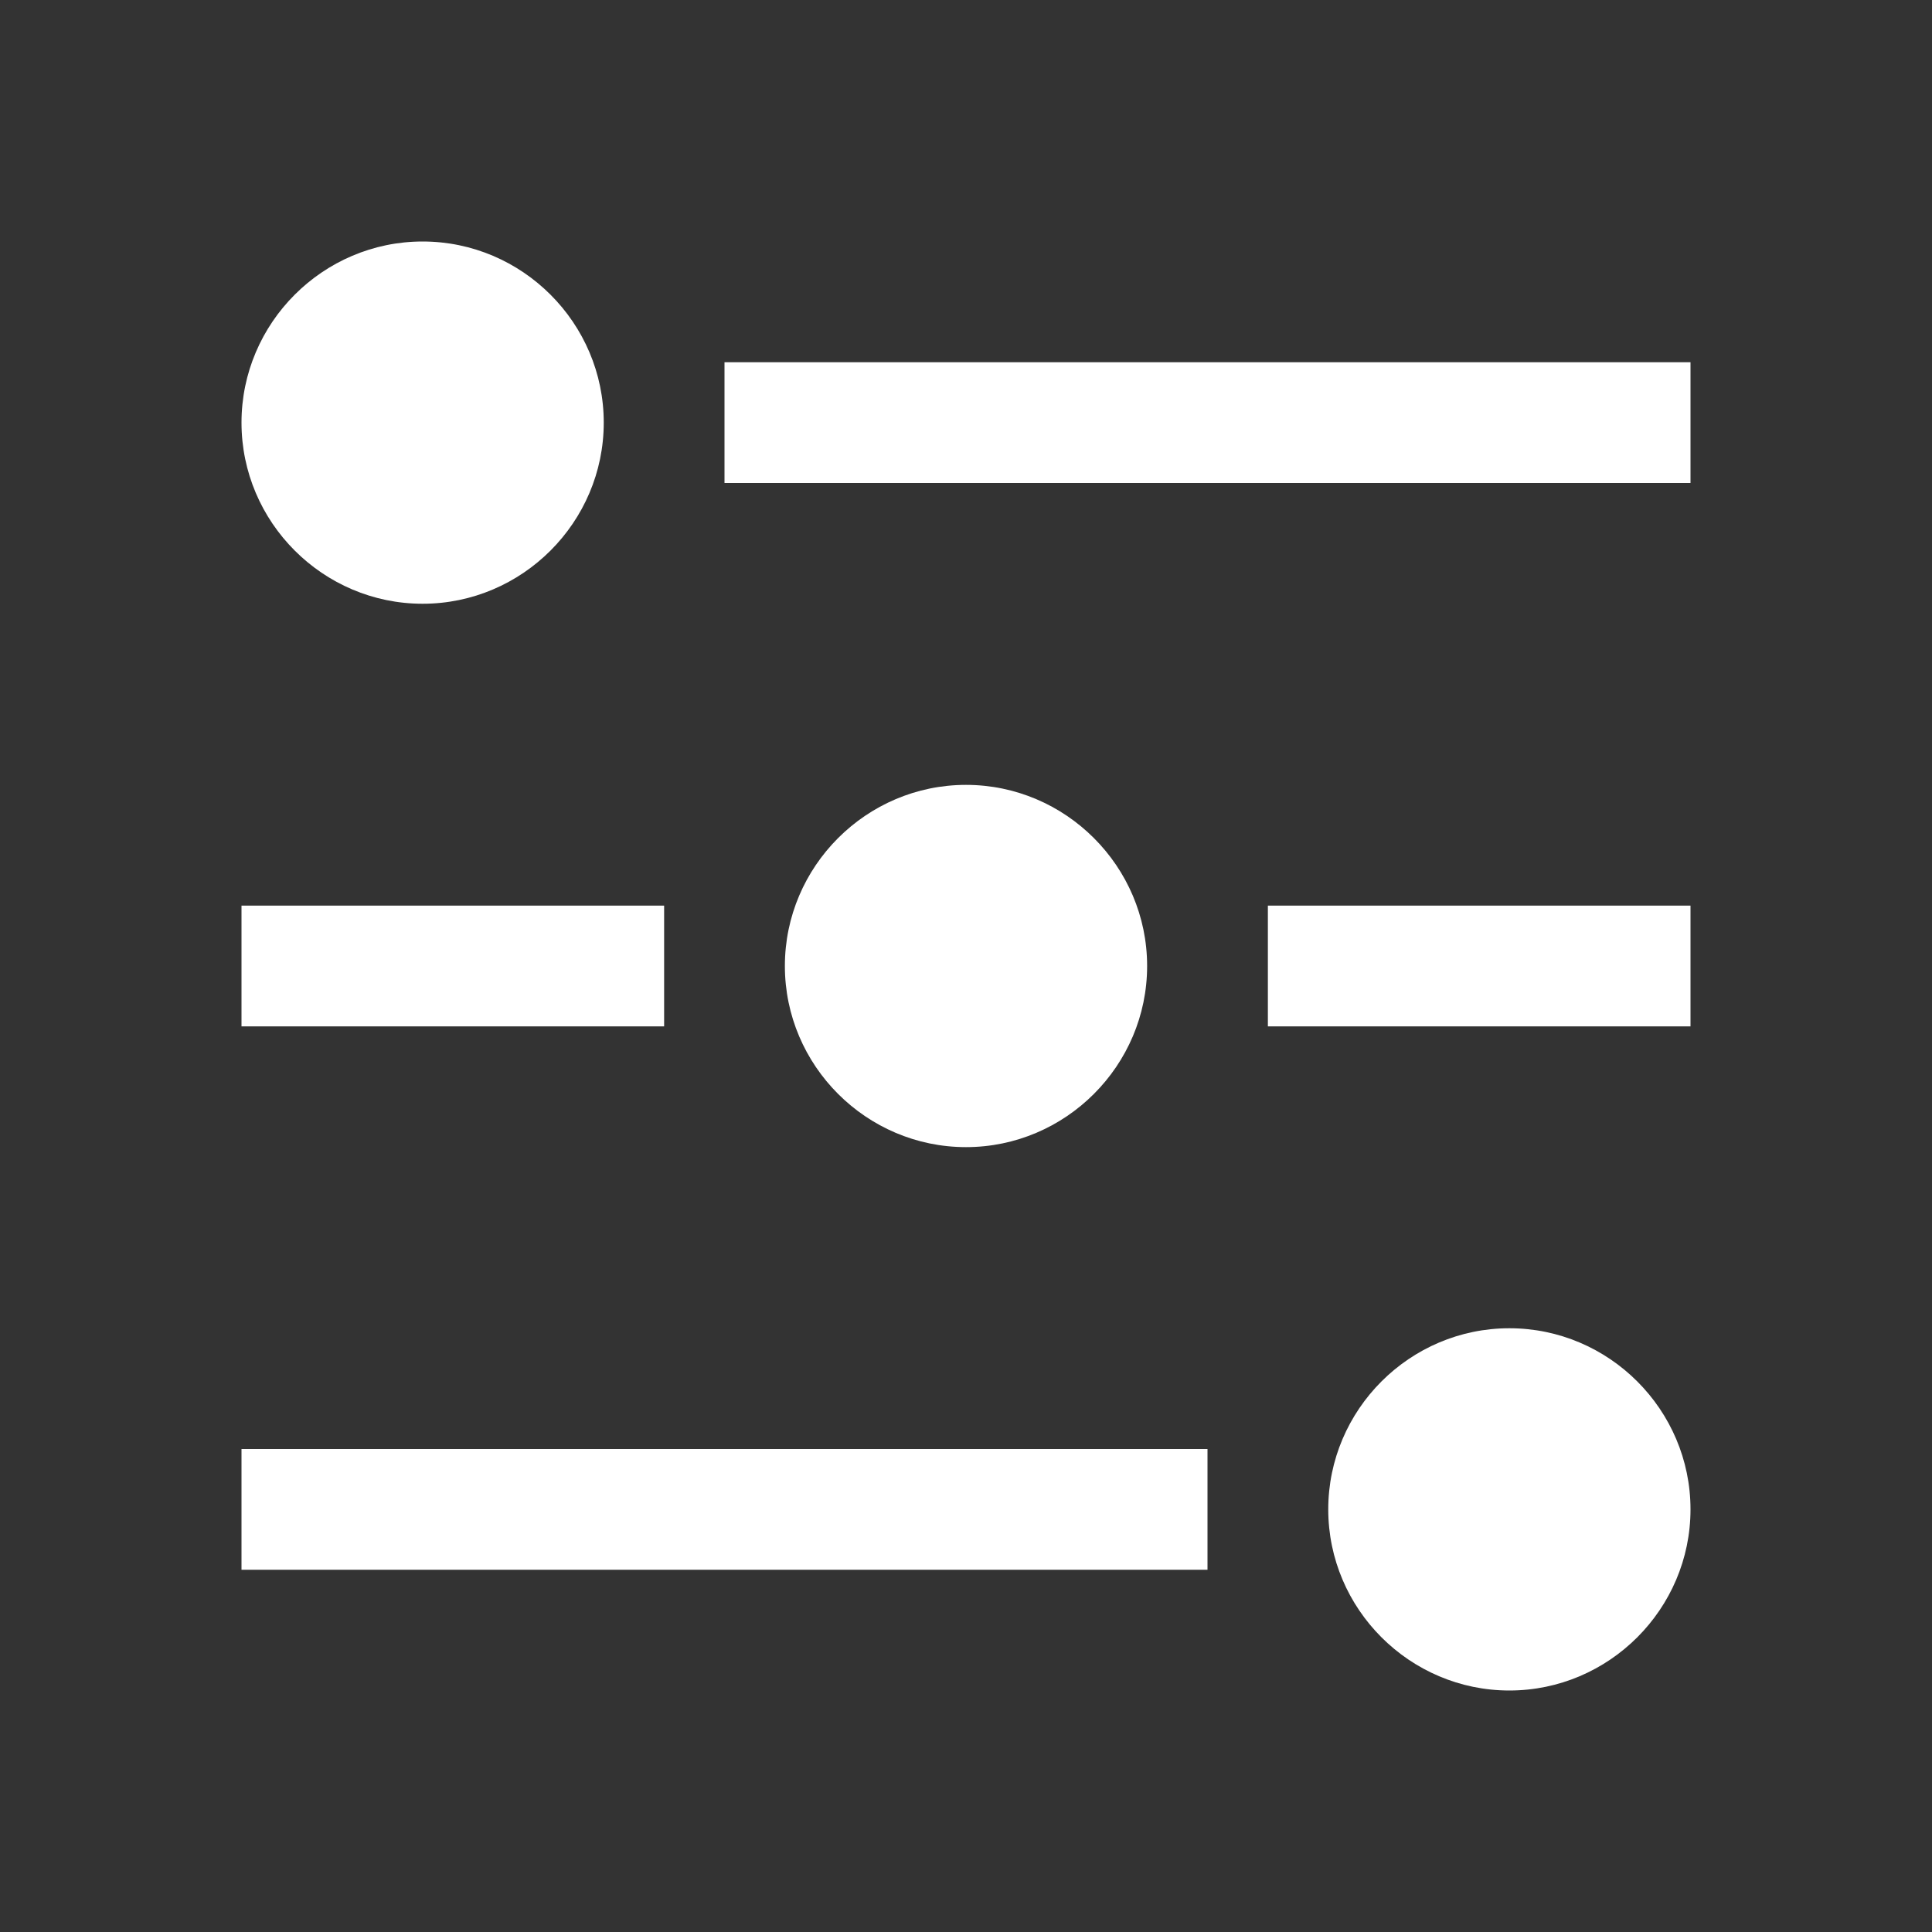 <?xml version="1.0" standalone="no"?><!DOCTYPE svg PUBLIC "-//W3C//DTD SVG 1.1//EN" "http://www.w3.org/Graphics/SVG/1.1/DTD/svg11.dtd"><svg t="1503557157816" class="icon" style="" viewBox="0 0 1024 1024" version="1.1" xmlns="http://www.w3.org/2000/svg" p-id="3300" xmlns:xlink="http://www.w3.org/1999/xlink" width="200" height="200"><rect x="0" y="0" width="1024" height="1024" fill="#333333" stroke="none"/><defs><style type="text/css"></style></defs><path d="M896 192v64H384v-64h512zM224 320c52.8 0 96-43.2 96-96s-43.2-96-96-96-96 43.2-96 96 43.2 96 96 96z m128 160H128v64h224v-64z m320 64h224v-64H672v64z m-64-32c0-52.8-43.2-96-96-96s-96 43.2-96 96 43.2 96 96 96 96-43.2 96-96z m-480 320h512v-64H128v64z m672-128c-52.8 0-96 43.2-96 96s43.2 96 96 96 96-43.2 96-96-43.2-96-96-96z" p-id="3301" fill="#ffffff"></path></svg>